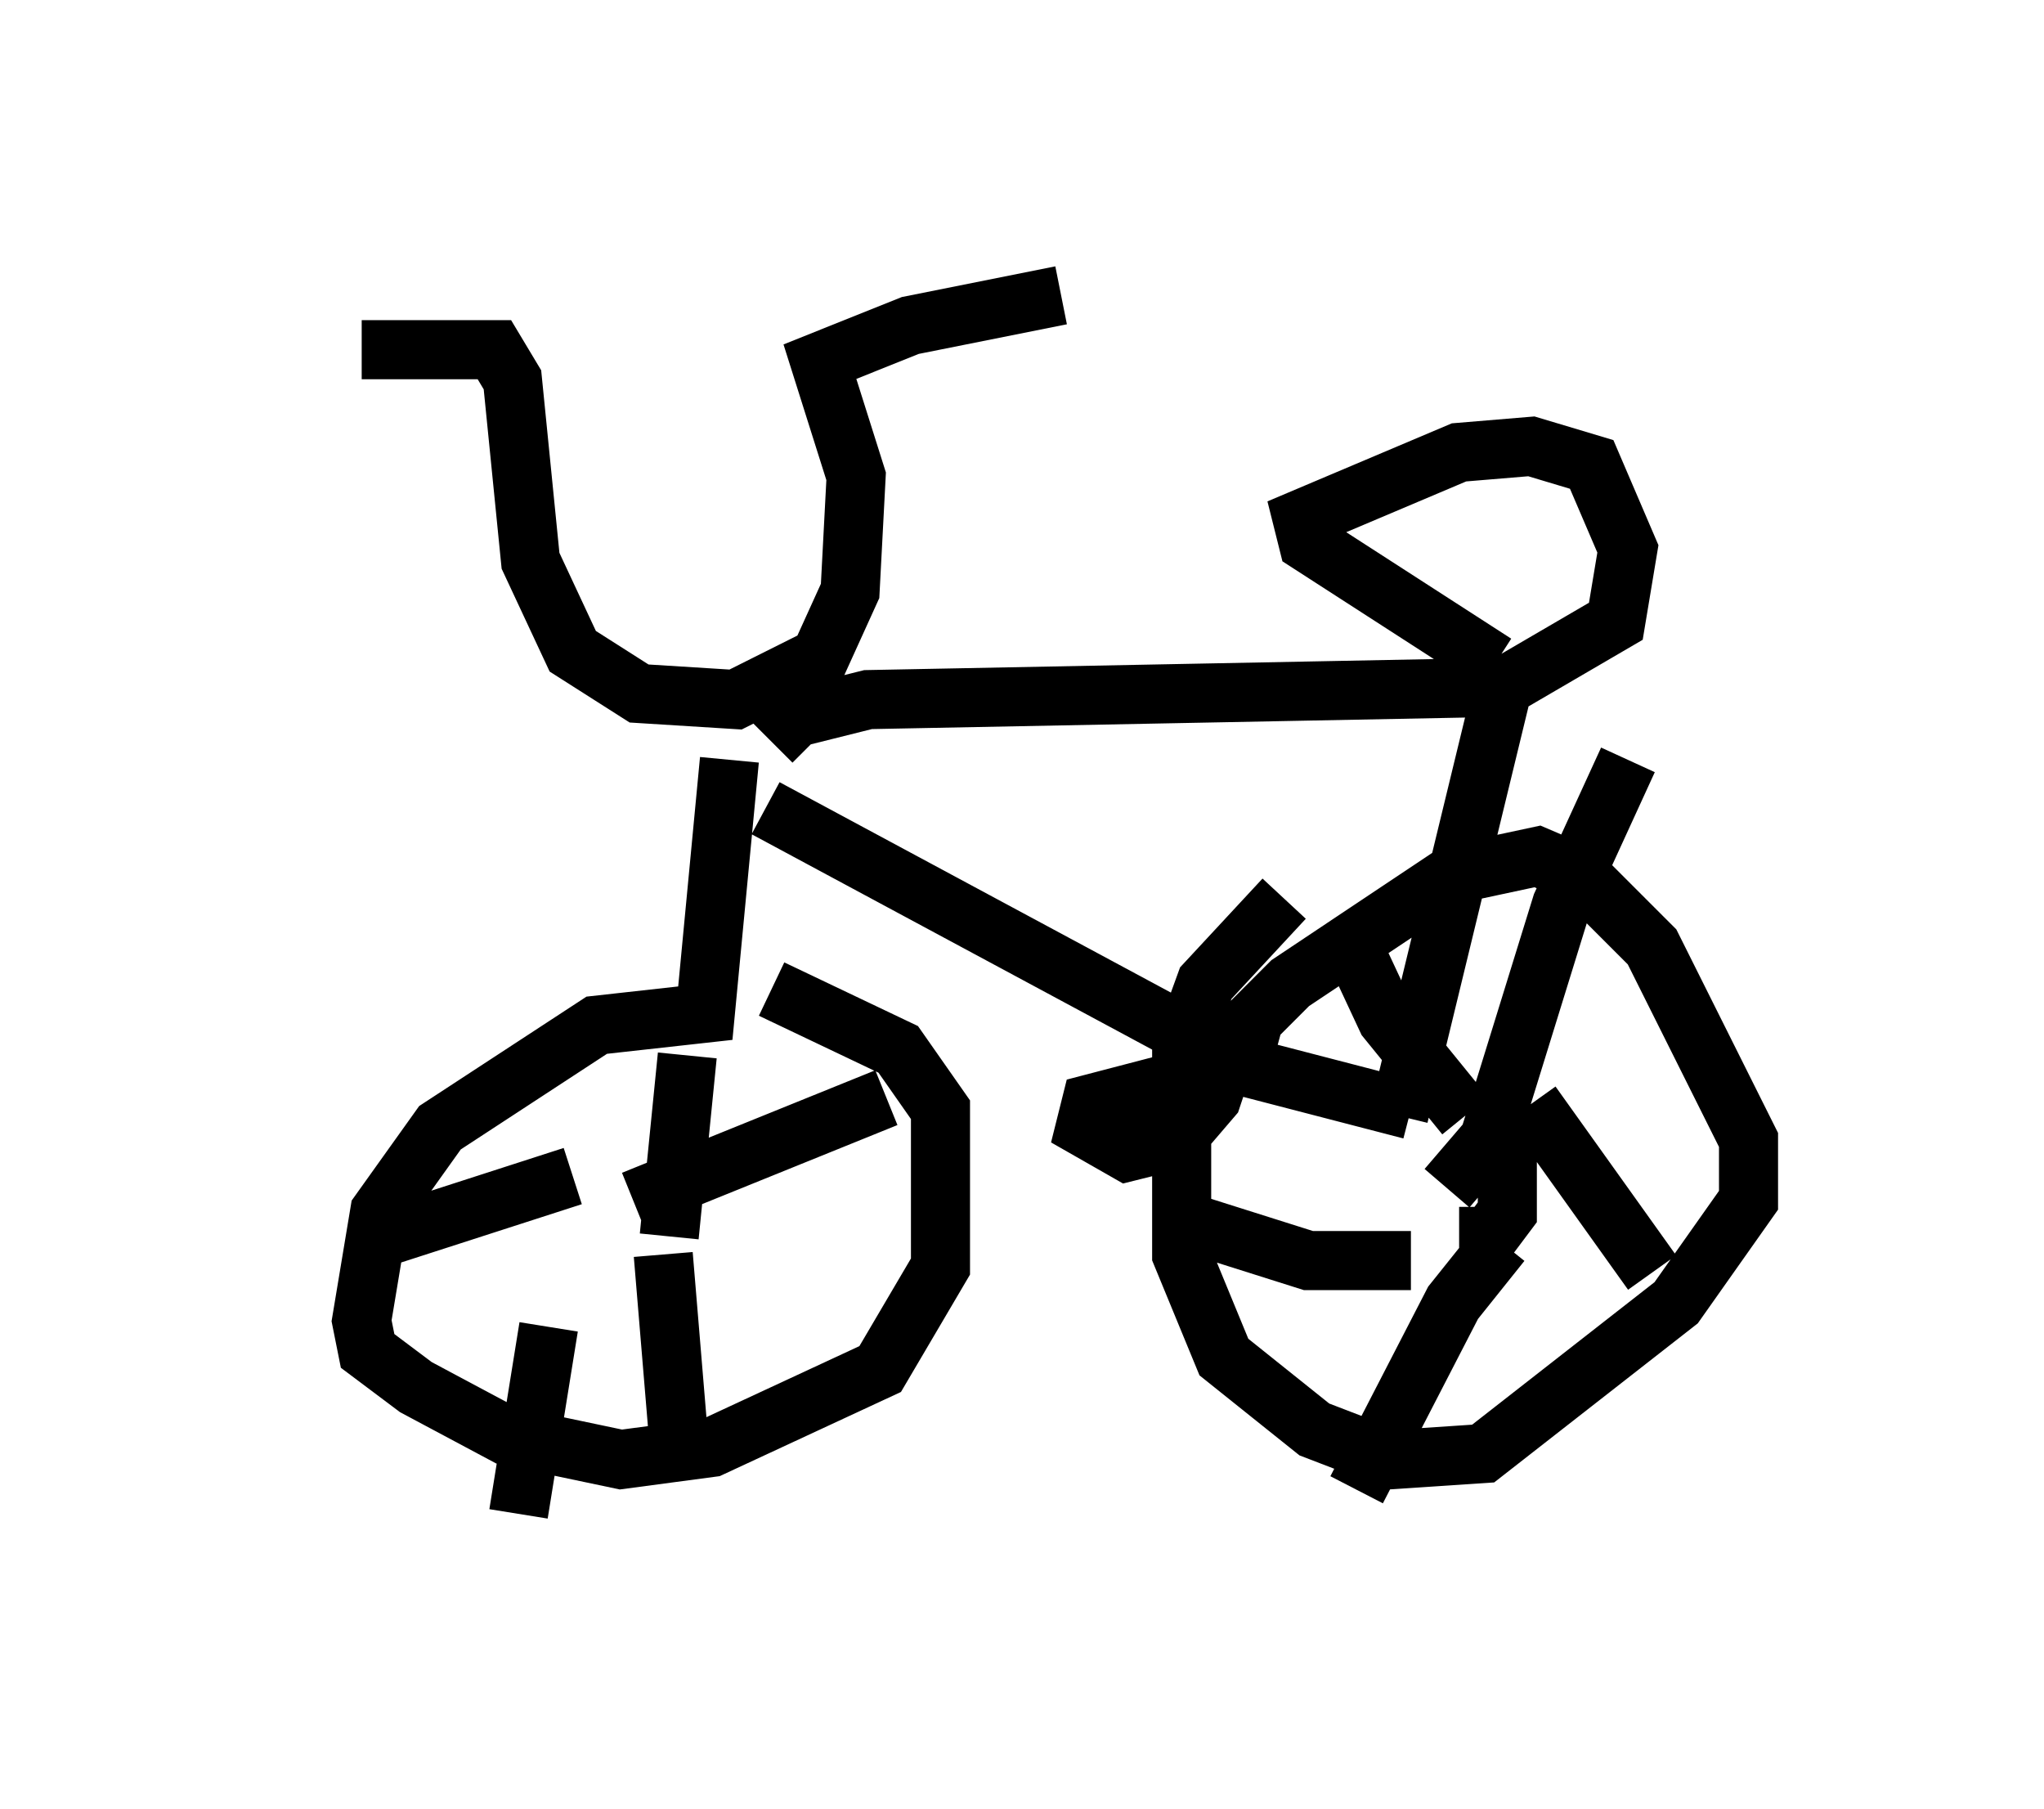 <?xml version="1.0" encoding="utf-8" ?>
<svg baseProfile="full" height="30.621" version="1.1" width="34.602" xmlns="http://www.w3.org/2000/svg" xmlns:ev="http://www.w3.org/2001/xml-events" xmlns:xlink="http://www.w3.org/1999/xlink"><defs /><rect fill="white" height="30.621" width="34.602" x="0" y="0" /><path d="M5, 6.531 m1.123, -0.613 l2.246, 0.0 0.306, 0.51 l0.306, 3.063 0.715, 1.531 l1.123, 0.715 1.633, 0.102 l1.429, -0.715 0.51, -1.123 l0.102, -1.94 -0.613, -1.94 l1.531, -0.613 2.552, -0.51 m-5.615, 7.861 l-0.408, 4.288 -1.838, 0.204 l-2.654, 1.735 -1.021, 1.429 l-0.306, 1.838 0.102, 0.51 l0.817, 0.613 1.531, 0.817 l1.94, 0.408 1.531, -0.204 l2.858, -1.327 1.021, -1.735 l0.0, -2.654 -0.715, -1.021 l-2.144, -1.021 m0.0, -4.185 l0.408, -0.408 1.225, -0.306 l10.515, -0.204 m-12.25, 2.042 l8.167, 4.39 2.756, 0.715 m1.531, -7.044 l-1.735, 7.146 m1.633, -7.656 l-3.165, -2.042 -0.102, -0.408 l2.654, -1.123 1.225, -0.102 l1.021, 0.306 0.613, 1.429 l-0.204, 1.225 -2.45, 1.429 m-3.981, 6.431 l0.306, -1.123 0.613, -0.613 l2.756, -1.838 1.429, -0.306 l0.715, 0.306 1.225, 1.225 l1.633, 3.267 0.0, 1.021 l-1.225, 1.735 -3.267, 2.552 l-1.531, 0.102 -1.327, -0.51 l-1.531, -1.225 -0.715, -1.735 l0.0, -3.471 0.408, -1.123 l1.327, -1.429 m-0.919, 2.858 l-2.348, 0.613 -0.102, 0.408 l0.715, 0.408 0.817, -0.204 l0.613, -0.715 0.51, -1.531 m3.471, 3.063 l0.613, -0.715 0.408, 0.102 l0.0, 1.021 -0.306, 0.408 l-0.51, 0.0 m0.408, -1.327 l1.327, -4.288 1.123, -2.45 m-1.633, 5.819 l2.042, 2.858 m-2.552, -0.51 l-0.817, 1.021 -1.633, 3.165 m-2.756, -4.492 l1.94, 0.613 1.735, 0.0 m-1.123, -5.615 l0.715, 1.531 1.327, 1.633 m-13.169, -1.021 l-0.306, 3.063 m-4.798, 0.0 l3.165, -1.021 m-0.408, 2.552 l-0.51, 3.165 m2.45, -4.39 l0.306, 3.675 m-0.817, -4.594 l4.288, -1.735 " fill="none" stroke="black" stroke-width="1" /></svg>
